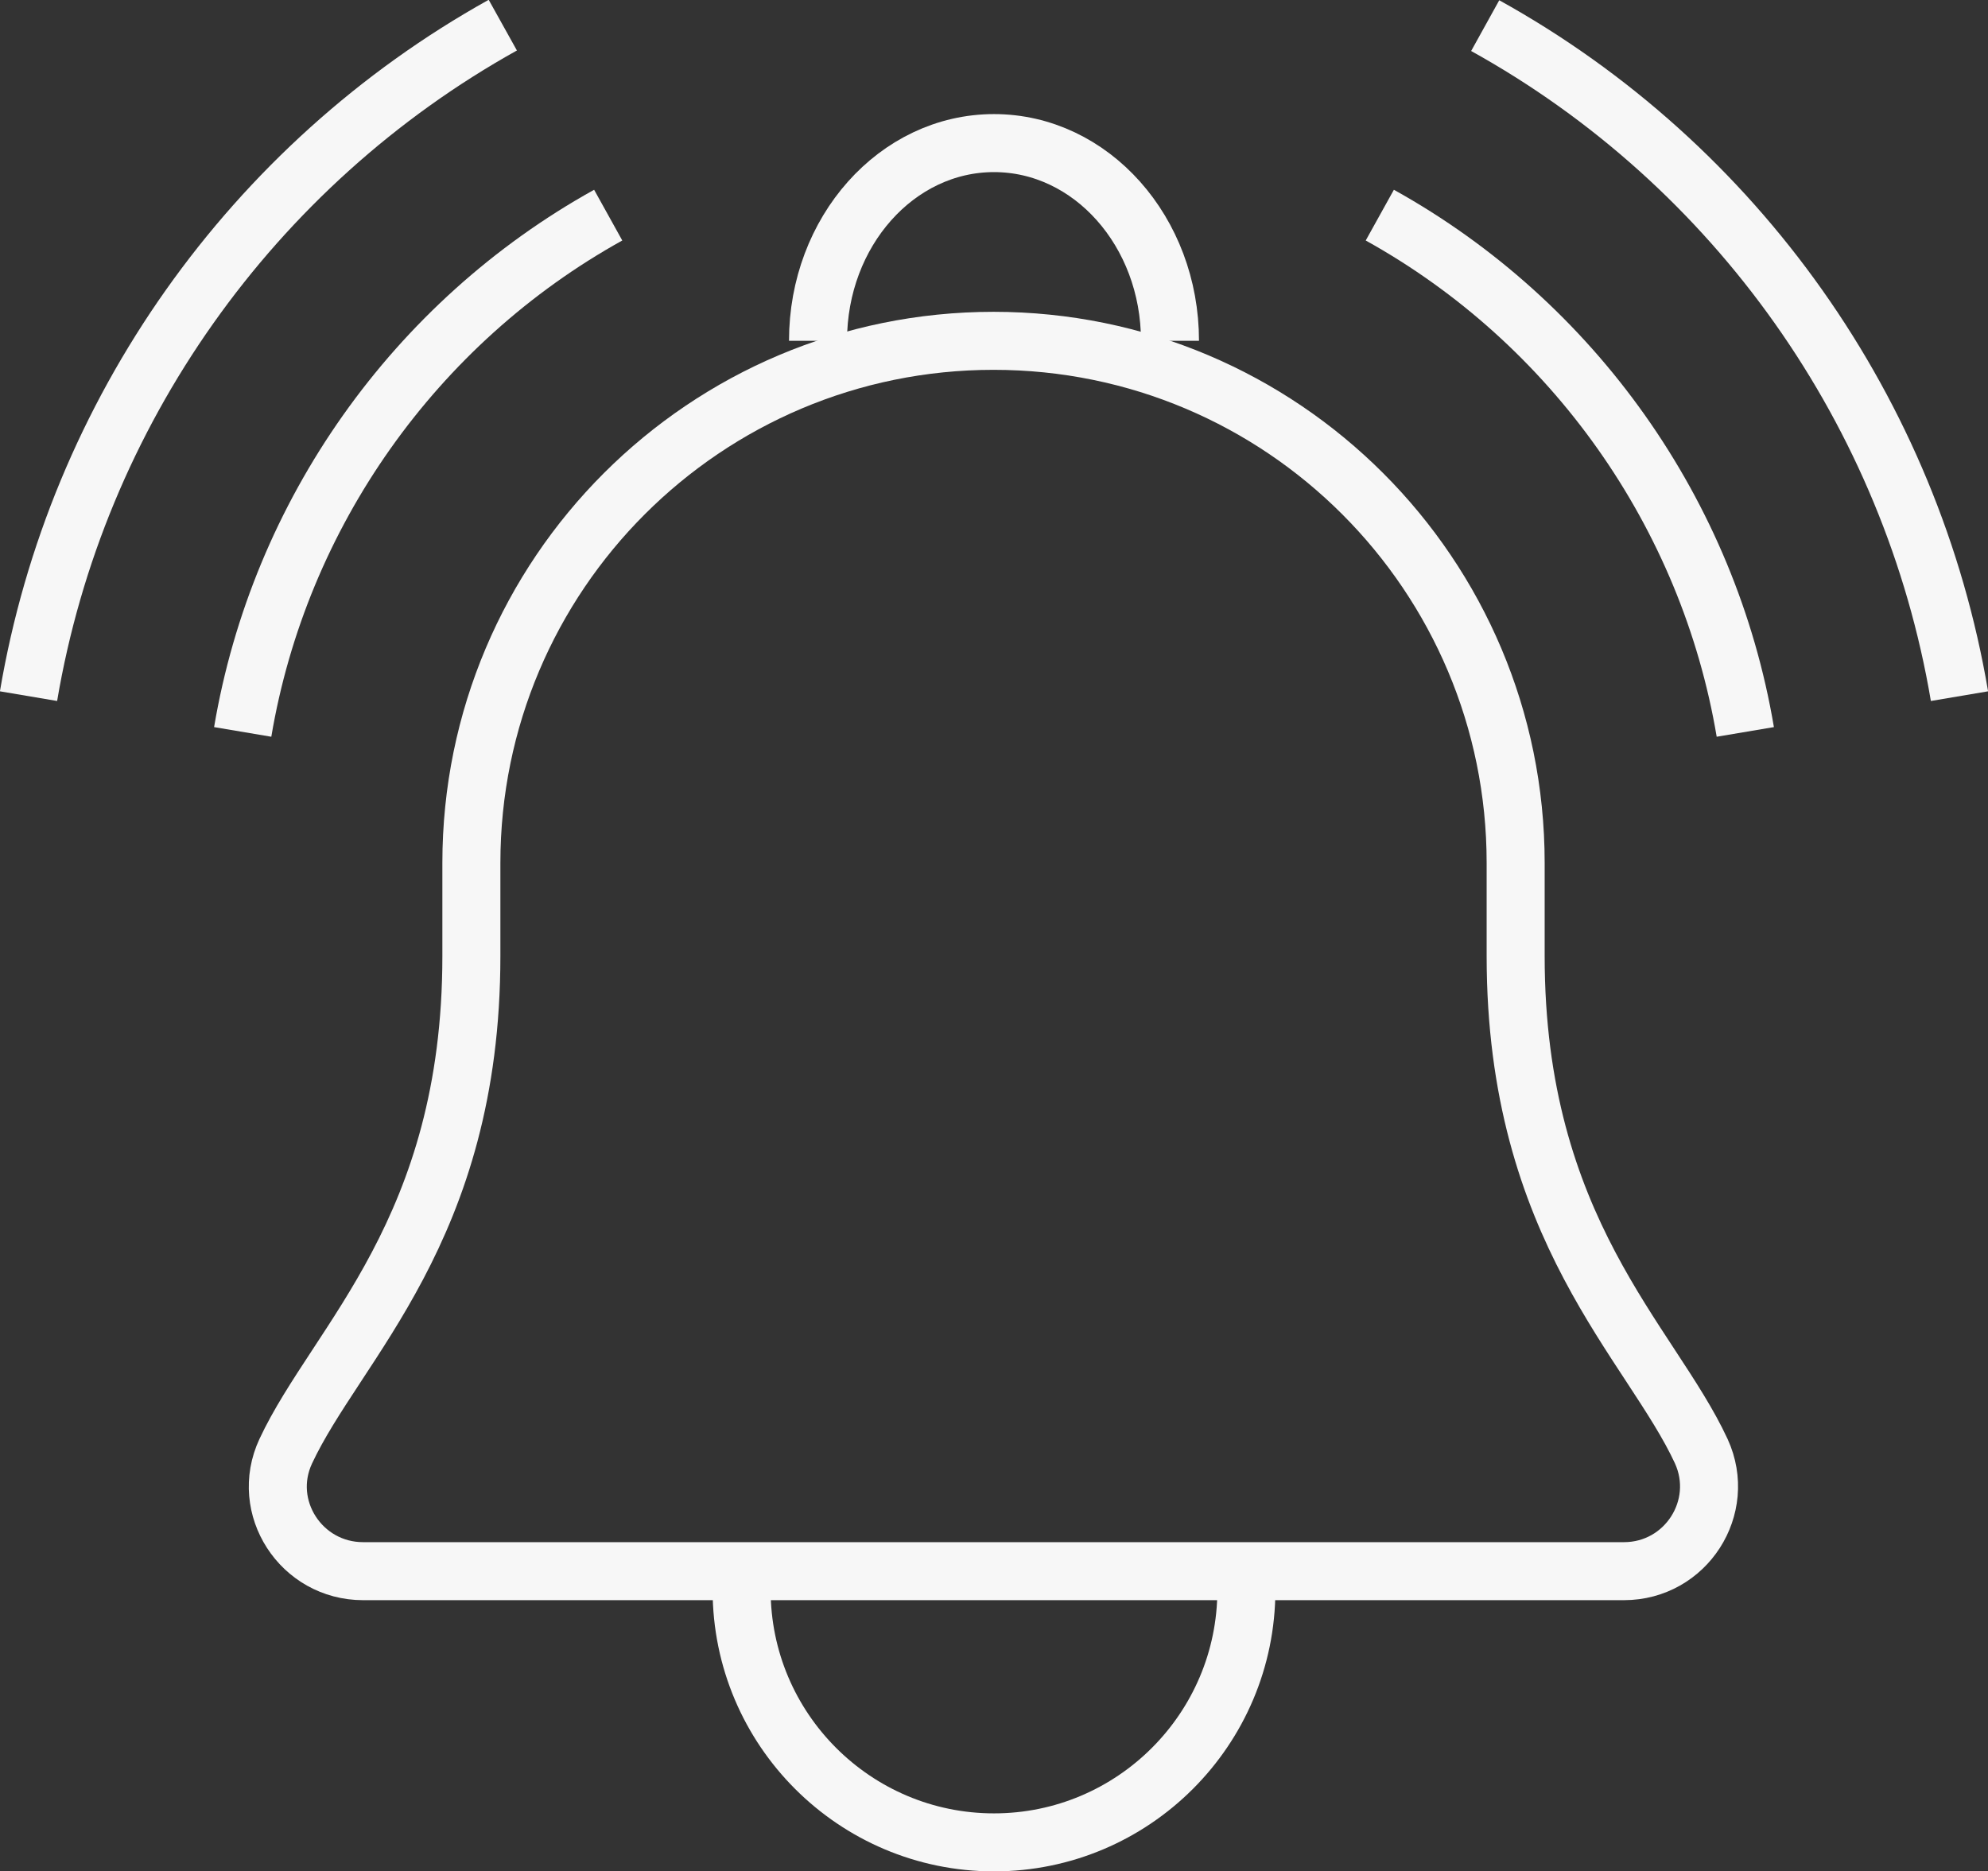 <?xml version="1.0" encoding="UTF-8"?>
<svg id="Capa_2" xmlns="http://www.w3.org/2000/svg" viewBox="0 0 41.12 38.71">
  <rect x="0" y="0" width="41.12" height="38.71" fill="#333333" stroke="none"/>
  <defs>
    <style>
      .cls-1 {
        fill: none;
        stroke: #f7f7f7;
        stroke-miterlimit: 10;
        stroke-width: 1.2px;
      }
    </style>
  </defs>
  <g id="Capa_1-2" data-name="Capa_1">
    <g>
      <path class="cls-1" d="M35.19,30.02c-1.04-2.25-3.84-4.58-3.84-10.24v-1.93c0-5.96-4.83-10.8-10.8-10.8h0c-5.96,0-10.8,4.83-10.8,10.8v1.93c0,5.66-2.79,7.99-3.84,10.24-.54,1.16.32,2.48,1.6,2.48h26.08c1.28,0,2.13-1.32,1.6-2.48Z"/>
      <g>
        <path class="cls-1" d="M12.58,4.45c-4,2.22-6.8,6.18-7.56,10.69"/>
        <path class="cls-1" d="M.59,14.4C1.58,8.54,5.21,3.41,10.4.52"/>
      </g>
      <g>
        <path class="cls-1" d="M28.54,4.45c4,2.22,6.8,6.18,7.56,10.69"/>
        <path class="cls-1" d="M40.53,14.4c-.99-5.86-4.61-10.99-9.81-13.87"/>
      </g>
      <path class="cls-1" d="M24.2,7.05c0-2.26-1.63-4.09-3.64-4.09s-3.64,1.83-3.64,4.09"/>
      <path class="cls-1" d="M15.34,32.89c0,2.88,2.34,5.22,5.22,5.22s5.22-2.34,5.22-5.22"/>
    </g>
  </g>
</svg>